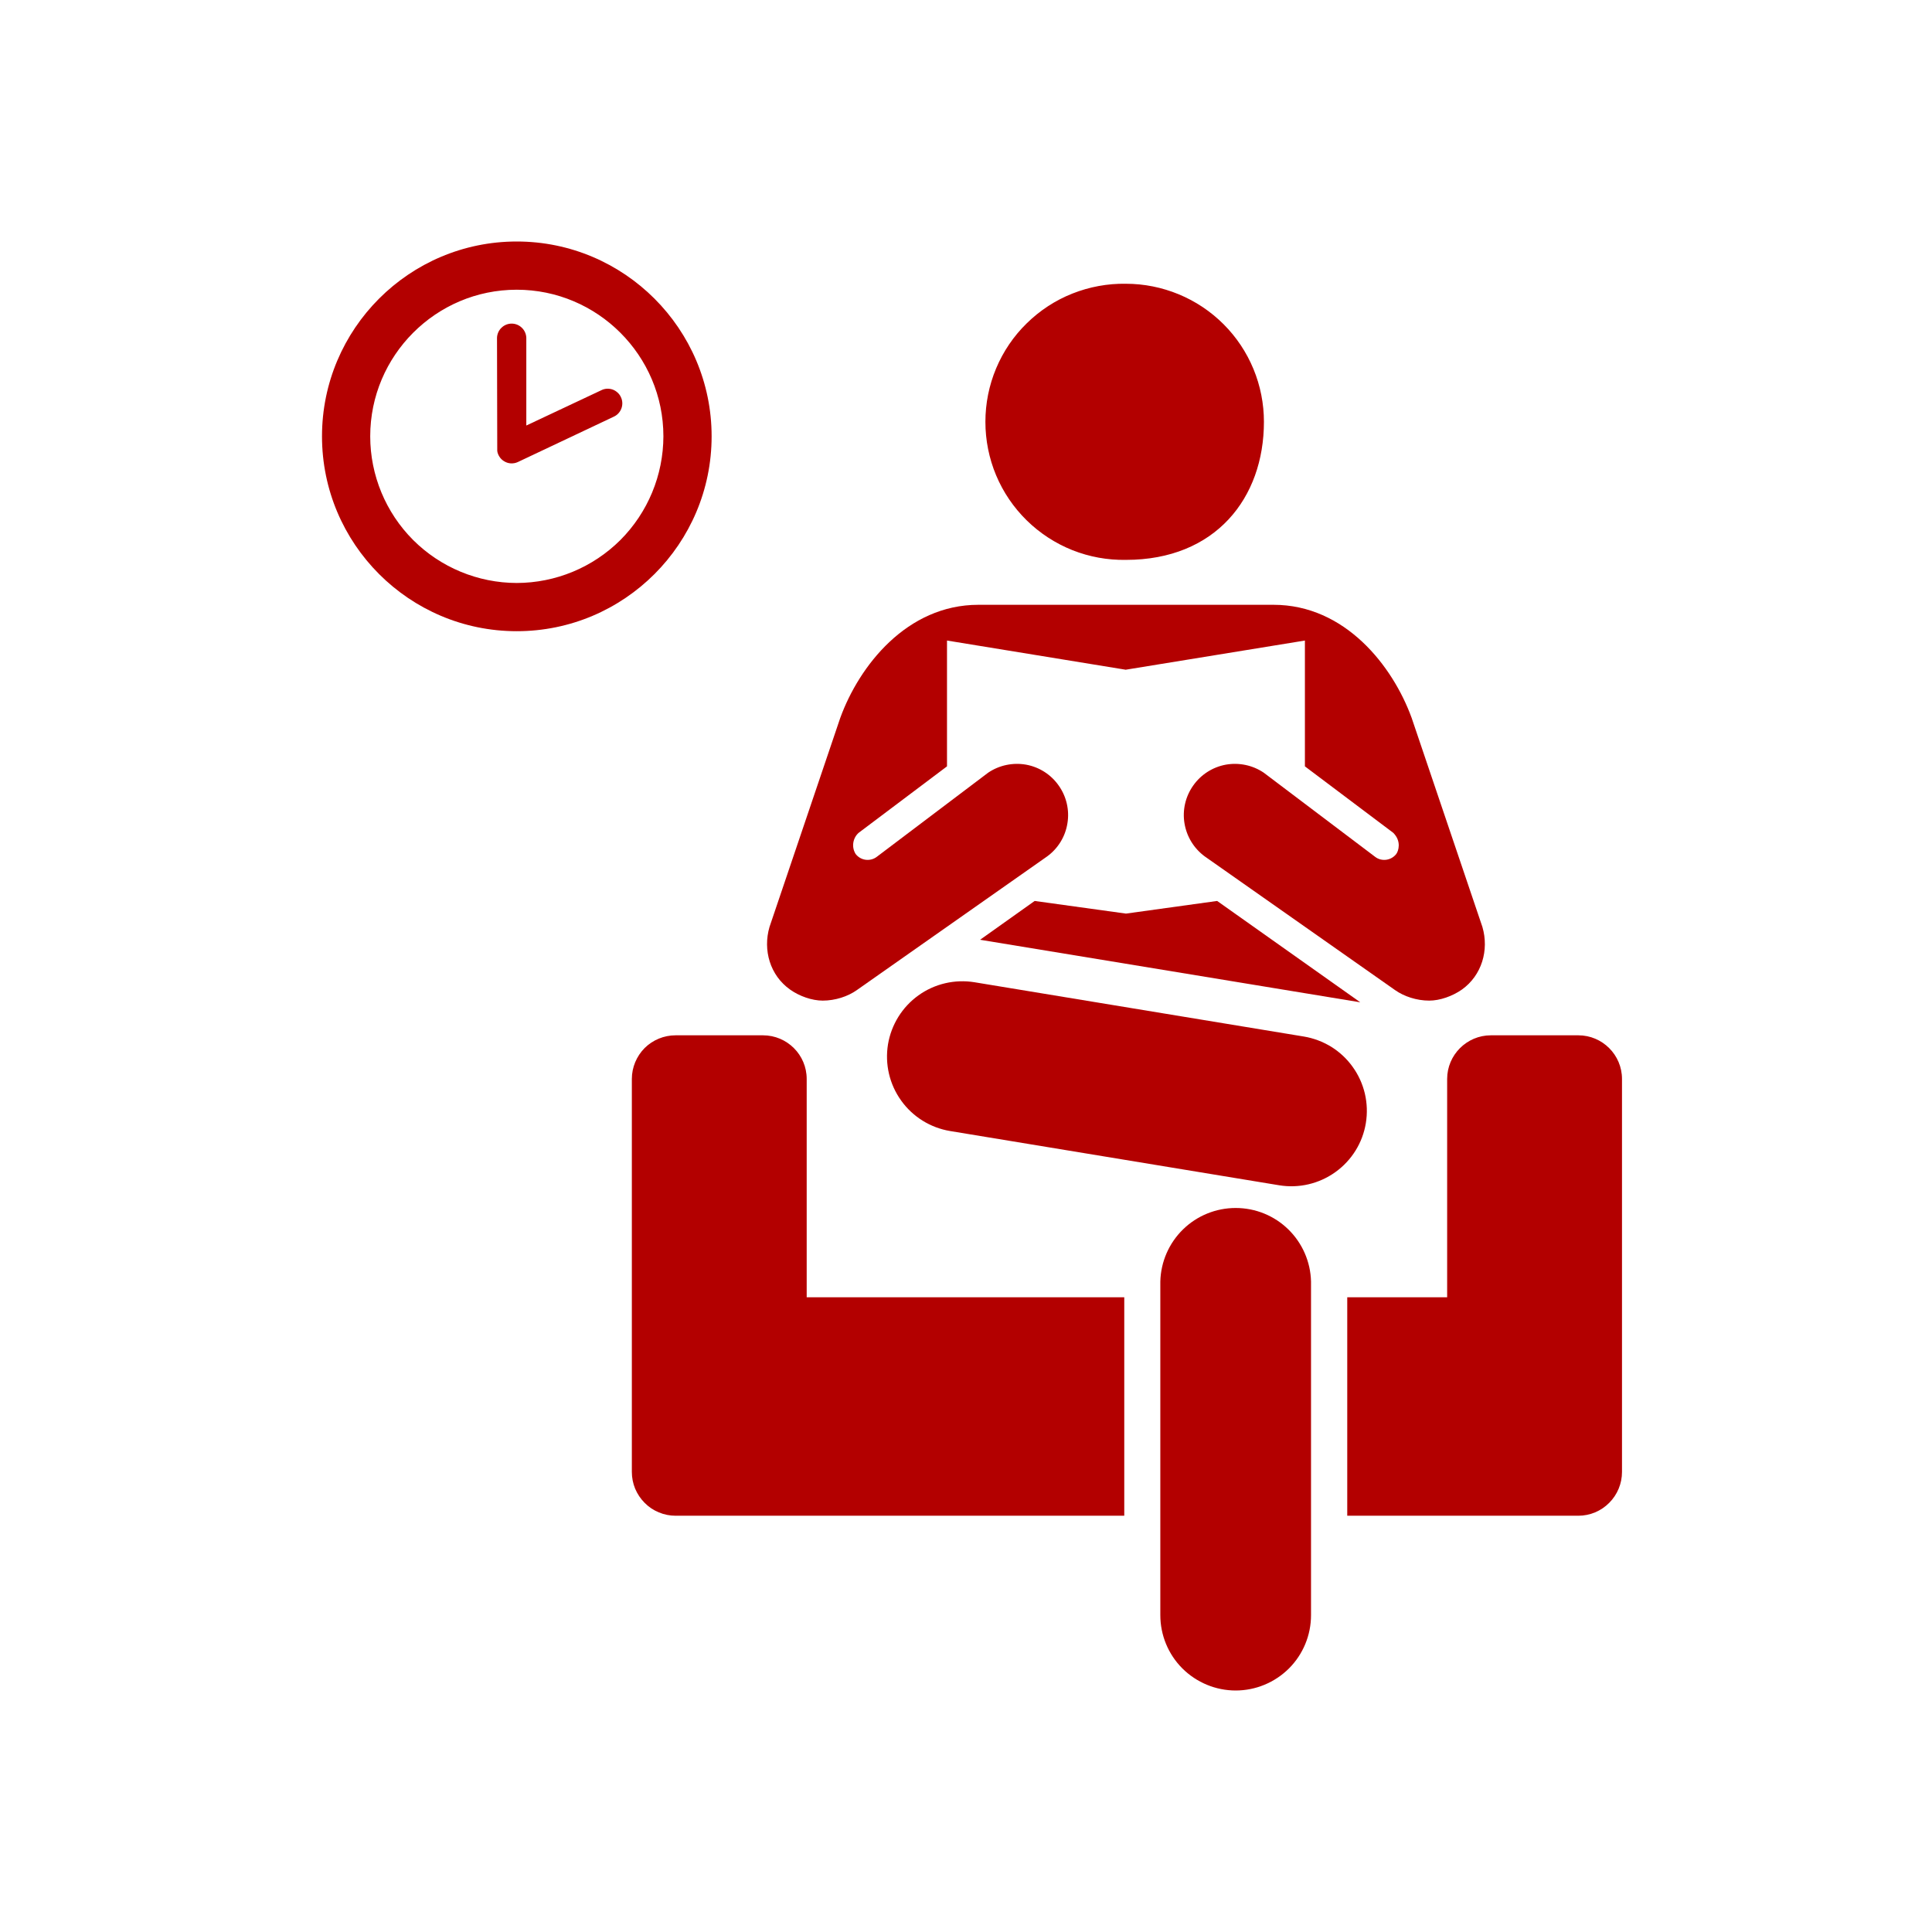 <svg width="24" height="24" viewBox="0 0 24 24" fill="none" xmlns="http://www.w3.org/2000/svg">
<path d="M16.898 12.451L12.175 11.674L12.853 11.192L13.987 11.349L15.12 11.192L16.898 12.451ZM13.987 3.525C14.212 3.525 14.435 3.57 14.643 3.656C14.851 3.742 15.04 3.868 15.2 4.028C15.359 4.187 15.485 4.376 15.571 4.584C15.657 4.792 15.701 5.015 15.701 5.24C15.701 6.188 15.098 6.955 13.987 6.955C13.759 6.959 13.533 6.918 13.321 6.834C13.109 6.749 12.917 6.624 12.754 6.464C12.591 6.304 12.462 6.114 12.374 5.904C12.286 5.694 12.241 5.468 12.241 5.24C12.241 5.012 12.286 4.787 12.374 4.577C12.462 4.367 12.591 4.176 12.754 4.017C12.917 3.857 13.109 3.731 13.321 3.647C13.533 3.563 13.759 3.521 13.987 3.525ZM14.414 15.919V20.064C14.414 20.312 14.512 20.55 14.688 20.726C14.864 20.901 15.102 21 15.35 21C15.598 21 15.836 20.901 16.012 20.726C16.188 20.55 16.286 20.312 16.286 20.064V15.919C16.28 15.675 16.179 15.443 16.004 15.272C15.829 15.101 15.595 15.006 15.35 15.006C15.106 15.006 14.871 15.101 14.696 15.272C14.521 15.443 14.42 15.675 14.414 15.919ZM20.149 18.285C20.149 18.429 20.092 18.567 19.99 18.669C19.889 18.771 19.751 18.829 19.607 18.829H16.736V16.115H17.977V13.403C17.977 13.105 18.221 12.861 18.52 12.861H19.607C19.905 12.861 20.149 13.104 20.149 13.403V18.285ZM13.966 18.829H8.392C8.321 18.829 8.25 18.815 8.184 18.787C8.118 18.76 8.058 18.72 8.008 18.669C7.958 18.619 7.918 18.559 7.89 18.493C7.863 18.427 7.849 18.357 7.849 18.285V13.403C7.849 13.259 7.907 13.121 8.008 13.019C8.11 12.918 8.248 12.861 8.392 12.861H9.478C9.778 12.861 10.021 13.104 10.021 13.403V16.115H13.966V18.829ZM11.031 12.973C10.991 13.218 11.049 13.469 11.194 13.671C11.338 13.873 11.557 14.009 11.802 14.05L15.891 14.724C16.136 14.764 16.387 14.705 16.589 14.56C16.791 14.415 16.927 14.197 16.967 13.952C16.987 13.83 16.983 13.706 16.955 13.586C16.927 13.467 16.876 13.354 16.804 13.254C16.733 13.154 16.642 13.069 16.538 13.004C16.433 12.94 16.317 12.896 16.196 12.876L12.107 12.202C11.862 12.162 11.611 12.22 11.409 12.365C11.207 12.51 11.072 12.729 11.031 12.973ZM6.419 7.841C5.085 7.841 4 6.756 4 5.42C4 4.085 5.085 3 6.419 3C7.754 3 8.84 4.086 8.84 5.42C8.84 6.756 7.754 7.841 6.419 7.841ZM6.419 7.242C6.902 7.241 7.365 7.049 7.707 6.708C8.048 6.366 8.24 5.903 8.241 5.42C8.241 4.417 7.423 3.599 6.419 3.599C5.415 3.599 4.599 4.417 4.599 5.42C4.599 5.903 4.791 6.366 5.132 6.708C5.474 7.049 5.936 7.241 6.419 7.242Z" fill="#B30000"/>
<path d="M6.432 5.74C6.404 5.753 6.374 5.758 6.343 5.756C6.313 5.754 6.284 5.744 6.258 5.727C6.236 5.713 6.218 5.695 6.204 5.673C6.19 5.651 6.18 5.627 6.177 5.601L6.174 4.195C6.176 4.148 6.196 4.103 6.23 4.071C6.264 4.038 6.309 4.02 6.356 4.02C6.403 4.02 6.448 4.038 6.482 4.071C6.516 4.103 6.536 4.148 6.538 4.195V5.286L7.471 4.847C7.493 4.836 7.516 4.83 7.54 4.829C7.564 4.828 7.588 4.831 7.61 4.839C7.633 4.847 7.653 4.86 7.671 4.876C7.689 4.892 7.703 4.911 7.713 4.933C7.734 4.977 7.736 5.027 7.72 5.072C7.704 5.117 7.67 5.155 7.627 5.175L6.432 5.74V5.74ZM13.987 8.319L16.21 7.957V9.52L17.308 10.346C17.413 10.452 17.371 10.573 17.346 10.607C17.316 10.647 17.271 10.673 17.222 10.68C17.173 10.687 17.123 10.675 17.084 10.645L15.698 9.598C15.56 9.505 15.391 9.47 15.227 9.499C15.064 9.529 14.918 9.622 14.822 9.759C14.726 9.895 14.687 10.063 14.714 10.227C14.741 10.392 14.831 10.539 14.965 10.638L17.331 12.3C17.442 12.378 17.598 12.43 17.754 12.43C17.887 12.43 18.043 12.375 18.16 12.293C18.408 12.116 18.499 11.803 18.415 11.515L17.536 8.918C17.301 8.272 16.709 7.513 15.82 7.513H12.154C11.265 7.513 10.673 8.272 10.438 8.918L9.559 11.515C9.475 11.803 9.566 12.117 9.815 12.293C9.93 12.375 10.087 12.43 10.22 12.43C10.376 12.43 10.533 12.378 10.643 12.3L13.009 10.638C13.144 10.539 13.234 10.392 13.26 10.227C13.287 10.063 13.248 9.895 13.152 9.759C13.056 9.622 12.911 9.529 12.747 9.499C12.583 9.47 12.414 9.505 12.276 9.598L10.89 10.645C10.85 10.675 10.8 10.687 10.751 10.68C10.702 10.673 10.658 10.647 10.628 10.607C10.603 10.566 10.593 10.518 10.6 10.47C10.607 10.422 10.63 10.378 10.666 10.346C10.666 10.346 11.41 9.787 11.764 9.52V7.957L13.987 8.32V8.319Z" fill="#B30000"/>
</svg>
